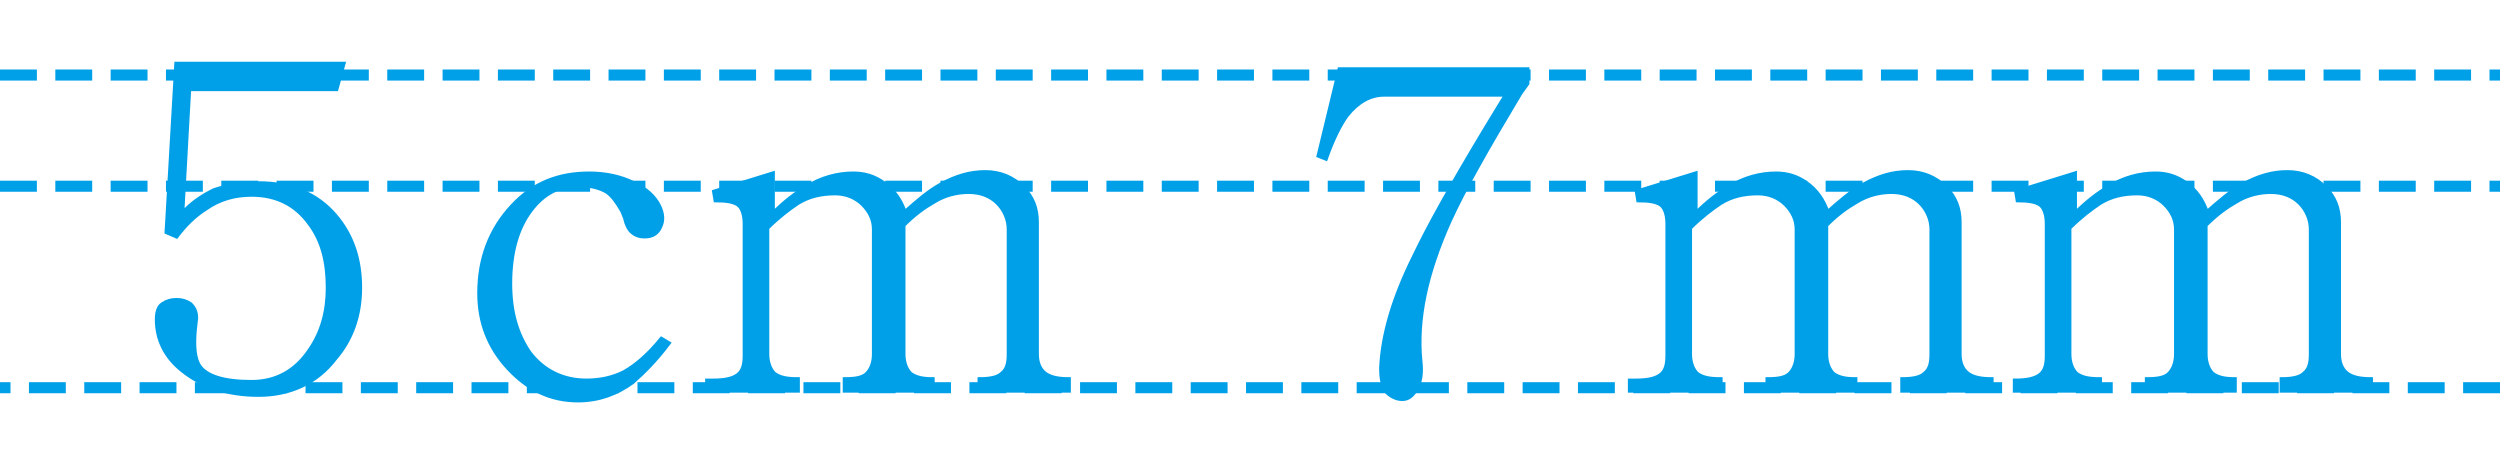 <?xml version="1.0" encoding="utf-8"?>
<!-- Generator: Adobe Illustrator 23.0.0, SVG Export Plug-In . SVG Version: 6.00 Build 0)  -->
<svg version="1.1" id="Layer_1" xmlns="http://www.w3.org/2000/svg" xmlns:xlink="http://www.w3.org/1999/xlink" x="0px" y="0px"
	 width="179.9px" height="33.4px" viewBox="0 0 179.9 33.4" style="enable-background:new 0 0 179.9 33.4;" xml:space="preserve">
<g>
	<path style="fill:none;stroke:#00A0E9;stroke-width:0.796;stroke-dasharray:2.654,1.327;" d="M0,13.4h179.9 M179.9,27.9H0
		 M0,5.4h179.9"/>
	<rect x="0" y="3.2" style="fill:none;" width="179.9" height="28.3"/>
</g>
<g>
	<g>
		<g>
			<path style="fill:#00A0E9;stroke:#00A0E9;stroke-width:0.316;stroke-miterlimit:10;" d="M13.6,6.4l-0.5,9
				c0.7-0.8,1.5-1.3,2.3-1.7c0.9-0.3,2-0.5,3.2-0.5c2.4,0,4.2,0.8,5.5,2.3c1.2,1.4,1.8,3.1,1.8,5.2c0,2-0.6,3.7-1.8,5.1
				c-1.3,1.7-3.2,2.6-5.5,2.6c-2.2,0-4-0.6-5.4-1.7c-1.3-1-1.9-2.3-1.9-3.7c0-0.5,0.1-0.9,0.4-1.1c0.3-0.2,0.6-0.3,1-0.3
				c0.4,0,0.7,0.1,1,0.3c0.3,0.3,0.4,0.6,0.4,1l-0.1,0.9c-0.1,1.2,0,2,0.3,2.5c0.5,0.8,1.8,1.2,3.8,1.2c1.8,0,3.2-0.8,4.2-2.3
				c0.9-1.3,1.3-2.8,1.3-4.5c0-1.9-0.4-3.4-1.3-4.6c-1-1.4-2.4-2.1-4.2-2.1c-1.2,0-2.3,0.3-3.3,1c-0.8,0.5-1.5,1.2-2.1,2l-0.7-0.3
				l0.7-12.1h12l-0.5,1.8h-5.6H13.6z"/>
		</g>
	</g>
	<g>
		<g>
			<path style="fill:#00A0E9;stroke:#00A0E9;stroke-width:0.316;stroke-miterlimit:10;" d="M45.5,27.5c-1.1,0.8-2.4,1.3-3.9,1.3
				c-2,0-3.6-0.8-5-2.3c-1.4-1.5-2.1-3.3-2.1-5.4c0-2.5,0.8-4.6,2.4-6.3c1.5-1.6,3.3-2.3,5.5-2.3c1.1,0,2.2,0.2,3.2,0.7
				c0.9,0.4,1.5,1,1.8,1.6c0.3,0.6,0.3,1.1,0.1,1.5c-0.2,0.5-0.6,0.7-1.1,0.7c-0.4,0-0.7-0.1-1-0.4c-0.1-0.1-0.3-0.4-0.4-0.9
				l-0.2-0.5c-0.4-0.7-0.7-1.1-1.1-1.4c-0.5-0.3-1.2-0.5-2.1-0.5c-1.3,0-2.5,0.6-3.4,1.8c-1,1.3-1.5,3.1-1.5,5.3
				c0,2.1,0.5,3.7,1.4,5c1,1.3,2.4,2,4.1,2c1,0,1.9-0.2,2.7-0.6c0.9-0.5,1.8-1.3,2.7-2.4l0.5,0.3C47.2,25.9,46.3,26.8,45.5,27.5z"/>
			<path style="fill:#00A0E9;stroke:#00A0E9;stroke-width:0.316;stroke-miterlimit:10;" d="M51.3,27.4c0.8,0,1.4-0.1,1.8-0.4
				c0.4-0.3,0.5-0.8,0.5-1.4v-9.5c0-0.7-0.2-1.2-0.5-1.4c-0.3-0.2-0.8-0.3-1.6-0.3l-0.1-0.6l4.2-1.3v2.9c0.9-0.9,1.7-1.5,2.4-1.9
				c1.1-0.7,2.3-1,3.4-1c0.8,0,1.5,0.2,2.2,0.7c0.7,0.5,1.2,1.2,1.5,2.1c0.9-0.8,1.7-1.5,2.6-2c1.1-0.6,2.1-0.9,3.2-0.9
				c1.1,0,2,0.4,2.7,1.1c0.7,0.7,1,1.5,1,2.5v9.5c0,0.6,0.2,1.1,0.6,1.4c0.4,0.3,1,0.4,1.7,0.4v0.8h-6.4v-0.8c0.7,0,1.3-0.1,1.6-0.4
				c0.4-0.3,0.5-0.8,0.5-1.4v-9c0-0.7-0.3-1.4-0.8-1.9c-0.5-0.5-1.2-0.8-2.1-0.8c-0.8,0-1.7,0.2-2.5,0.7c-0.7,0.4-1.4,0.9-2.2,1.7
				v9.3c0,0.6,0.2,1.1,0.5,1.4c0.4,0.3,0.9,0.4,1.6,0.4v0.8h-6.3v-0.8c0.8,0,1.3-0.1,1.6-0.4c0.3-0.3,0.5-0.8,0.5-1.4v-9
				c0-0.7-0.3-1.3-0.8-1.8c-0.5-0.5-1.2-0.8-2-0.8c-1,0-1.9,0.2-2.7,0.7c-0.6,0.4-1.4,1-2.2,1.8v9.1c0,0.6,0.2,1.1,0.5,1.4
				c0.4,0.3,0.9,0.4,1.7,0.4v0.8h-6.5V27.4z"/>
		</g>
	</g>
	<g>
		<g>
			<path style="fill:#00A0E9;stroke:#00A0E9;stroke-width:0.316;stroke-miterlimit:10;" d="M109.9,6l-0.5,0.7c-2.4,4-4.1,7-5.1,9.2
				c-1.7,3.8-2.4,7.1-2.1,10.1c0.1,0.8,0,1.5-0.3,2c-0.3,0.5-0.6,0.7-1,0.7c-0.4,0-0.8-0.2-1.1-0.5c-0.3-0.4-0.4-1-0.4-1.7
				c0.1-2.4,0.9-5.1,2.4-8.1c0.9-1.9,2.6-5,5.2-9.3l1.4-2.3h-8.8c-1,0-1.9,0.5-2.7,1.5c-0.5,0.7-1,1.7-1.5,3.1l-0.5-0.2l1.5-6.2
				h13.5V6z"/>
		</g>
	</g>
	<g>
		<g>
			<path style="fill:#00A0E9;stroke:#00A0E9;stroke-width:0.316;stroke-miterlimit:10;" d="M117.7,27.4c0.8,0,1.4-0.1,1.8-0.4
				c0.4-0.3,0.5-0.8,0.5-1.4v-9.5c0-0.7-0.2-1.2-0.5-1.4c-0.3-0.2-0.8-0.3-1.6-0.3l-0.1-0.6l4.2-1.3v2.9c0.9-0.9,1.7-1.5,2.4-1.9
				c1.1-0.7,2.3-1,3.4-1c0.8,0,1.5,0.2,2.2,0.7c0.7,0.5,1.2,1.2,1.5,2.1c0.9-0.8,1.7-1.5,2.6-2c1.1-0.6,2.1-0.9,3.2-0.9
				c1.1,0,2,0.4,2.7,1.1c0.7,0.7,1,1.5,1,2.5v9.5c0,0.6,0.2,1.1,0.6,1.4c0.4,0.3,1,0.4,1.7,0.4v0.8h-6.4v-0.8c0.7,0,1.3-0.1,1.6-0.4
				c0.4-0.3,0.5-0.8,0.5-1.4v-9c0-0.7-0.3-1.4-0.8-1.9c-0.5-0.5-1.2-0.8-2.1-0.8c-0.8,0-1.7,0.2-2.5,0.7c-0.7,0.4-1.4,0.9-2.2,1.7
				v9.3c0,0.6,0.2,1.1,0.5,1.4c0.4,0.3,0.9,0.4,1.6,0.4v0.8h-6.3v-0.8c0.8,0,1.3-0.1,1.6-0.4c0.3-0.3,0.5-0.8,0.5-1.4v-9
				c0-0.7-0.3-1.3-0.8-1.8c-0.5-0.5-1.2-0.8-2-0.8c-1,0-1.9,0.2-2.7,0.7c-0.6,0.4-1.4,1-2.2,1.8v9.1c0,0.6,0.2,1.1,0.5,1.4
				c0.4,0.3,0.9,0.4,1.7,0.4v0.8h-6.5V27.4z"/>
			<path style="fill:#00A0E9;stroke:#00A0E9;stroke-width:0.316;stroke-miterlimit:10;" d="M145,27.4c0.8,0,1.4-0.1,1.8-0.4
				c0.4-0.3,0.5-0.8,0.5-1.4v-9.5c0-0.7-0.2-1.2-0.5-1.4c-0.3-0.2-0.8-0.3-1.6-0.3l-0.1-0.6l4.2-1.3v2.9c0.9-0.9,1.7-1.5,2.4-1.9
				c1.1-0.7,2.3-1,3.4-1c0.8,0,1.5,0.2,2.2,0.7c0.7,0.5,1.2,1.2,1.5,2.1c0.9-0.8,1.7-1.5,2.6-2c1.1-0.6,2.1-0.9,3.2-0.9
				c1.1,0,2,0.4,2.7,1.1c0.7,0.7,1,1.5,1,2.5v9.5c0,0.6,0.2,1.1,0.6,1.4c0.4,0.3,1,0.4,1.7,0.4v0.8h-6.4v-0.8c0.7,0,1.3-0.1,1.6-0.4
				c0.4-0.3,0.5-0.8,0.5-1.4v-9c0-0.7-0.3-1.4-0.8-1.9c-0.5-0.5-1.2-0.8-2.1-0.8c-0.8,0-1.7,0.2-2.5,0.7c-0.7,0.4-1.4,0.9-2.2,1.7
				v9.3c0,0.6,0.2,1.1,0.5,1.4c0.4,0.3,0.9,0.4,1.6,0.4v0.8h-6.3v-0.8c0.8,0,1.3-0.1,1.6-0.4c0.3-0.3,0.5-0.8,0.5-1.4v-9
				c0-0.7-0.3-1.3-0.8-1.8c-0.5-0.5-1.2-0.8-2-0.8c-1,0-1.9,0.2-2.7,0.7c-0.6,0.4-1.4,1-2.2,1.8v9.1c0,0.6,0.2,1.1,0.5,1.4
				c0.4,0.3,0.9,0.4,1.7,0.4v0.8H145V27.4z"/>
		</g>
	</g>
</g>
</svg>
